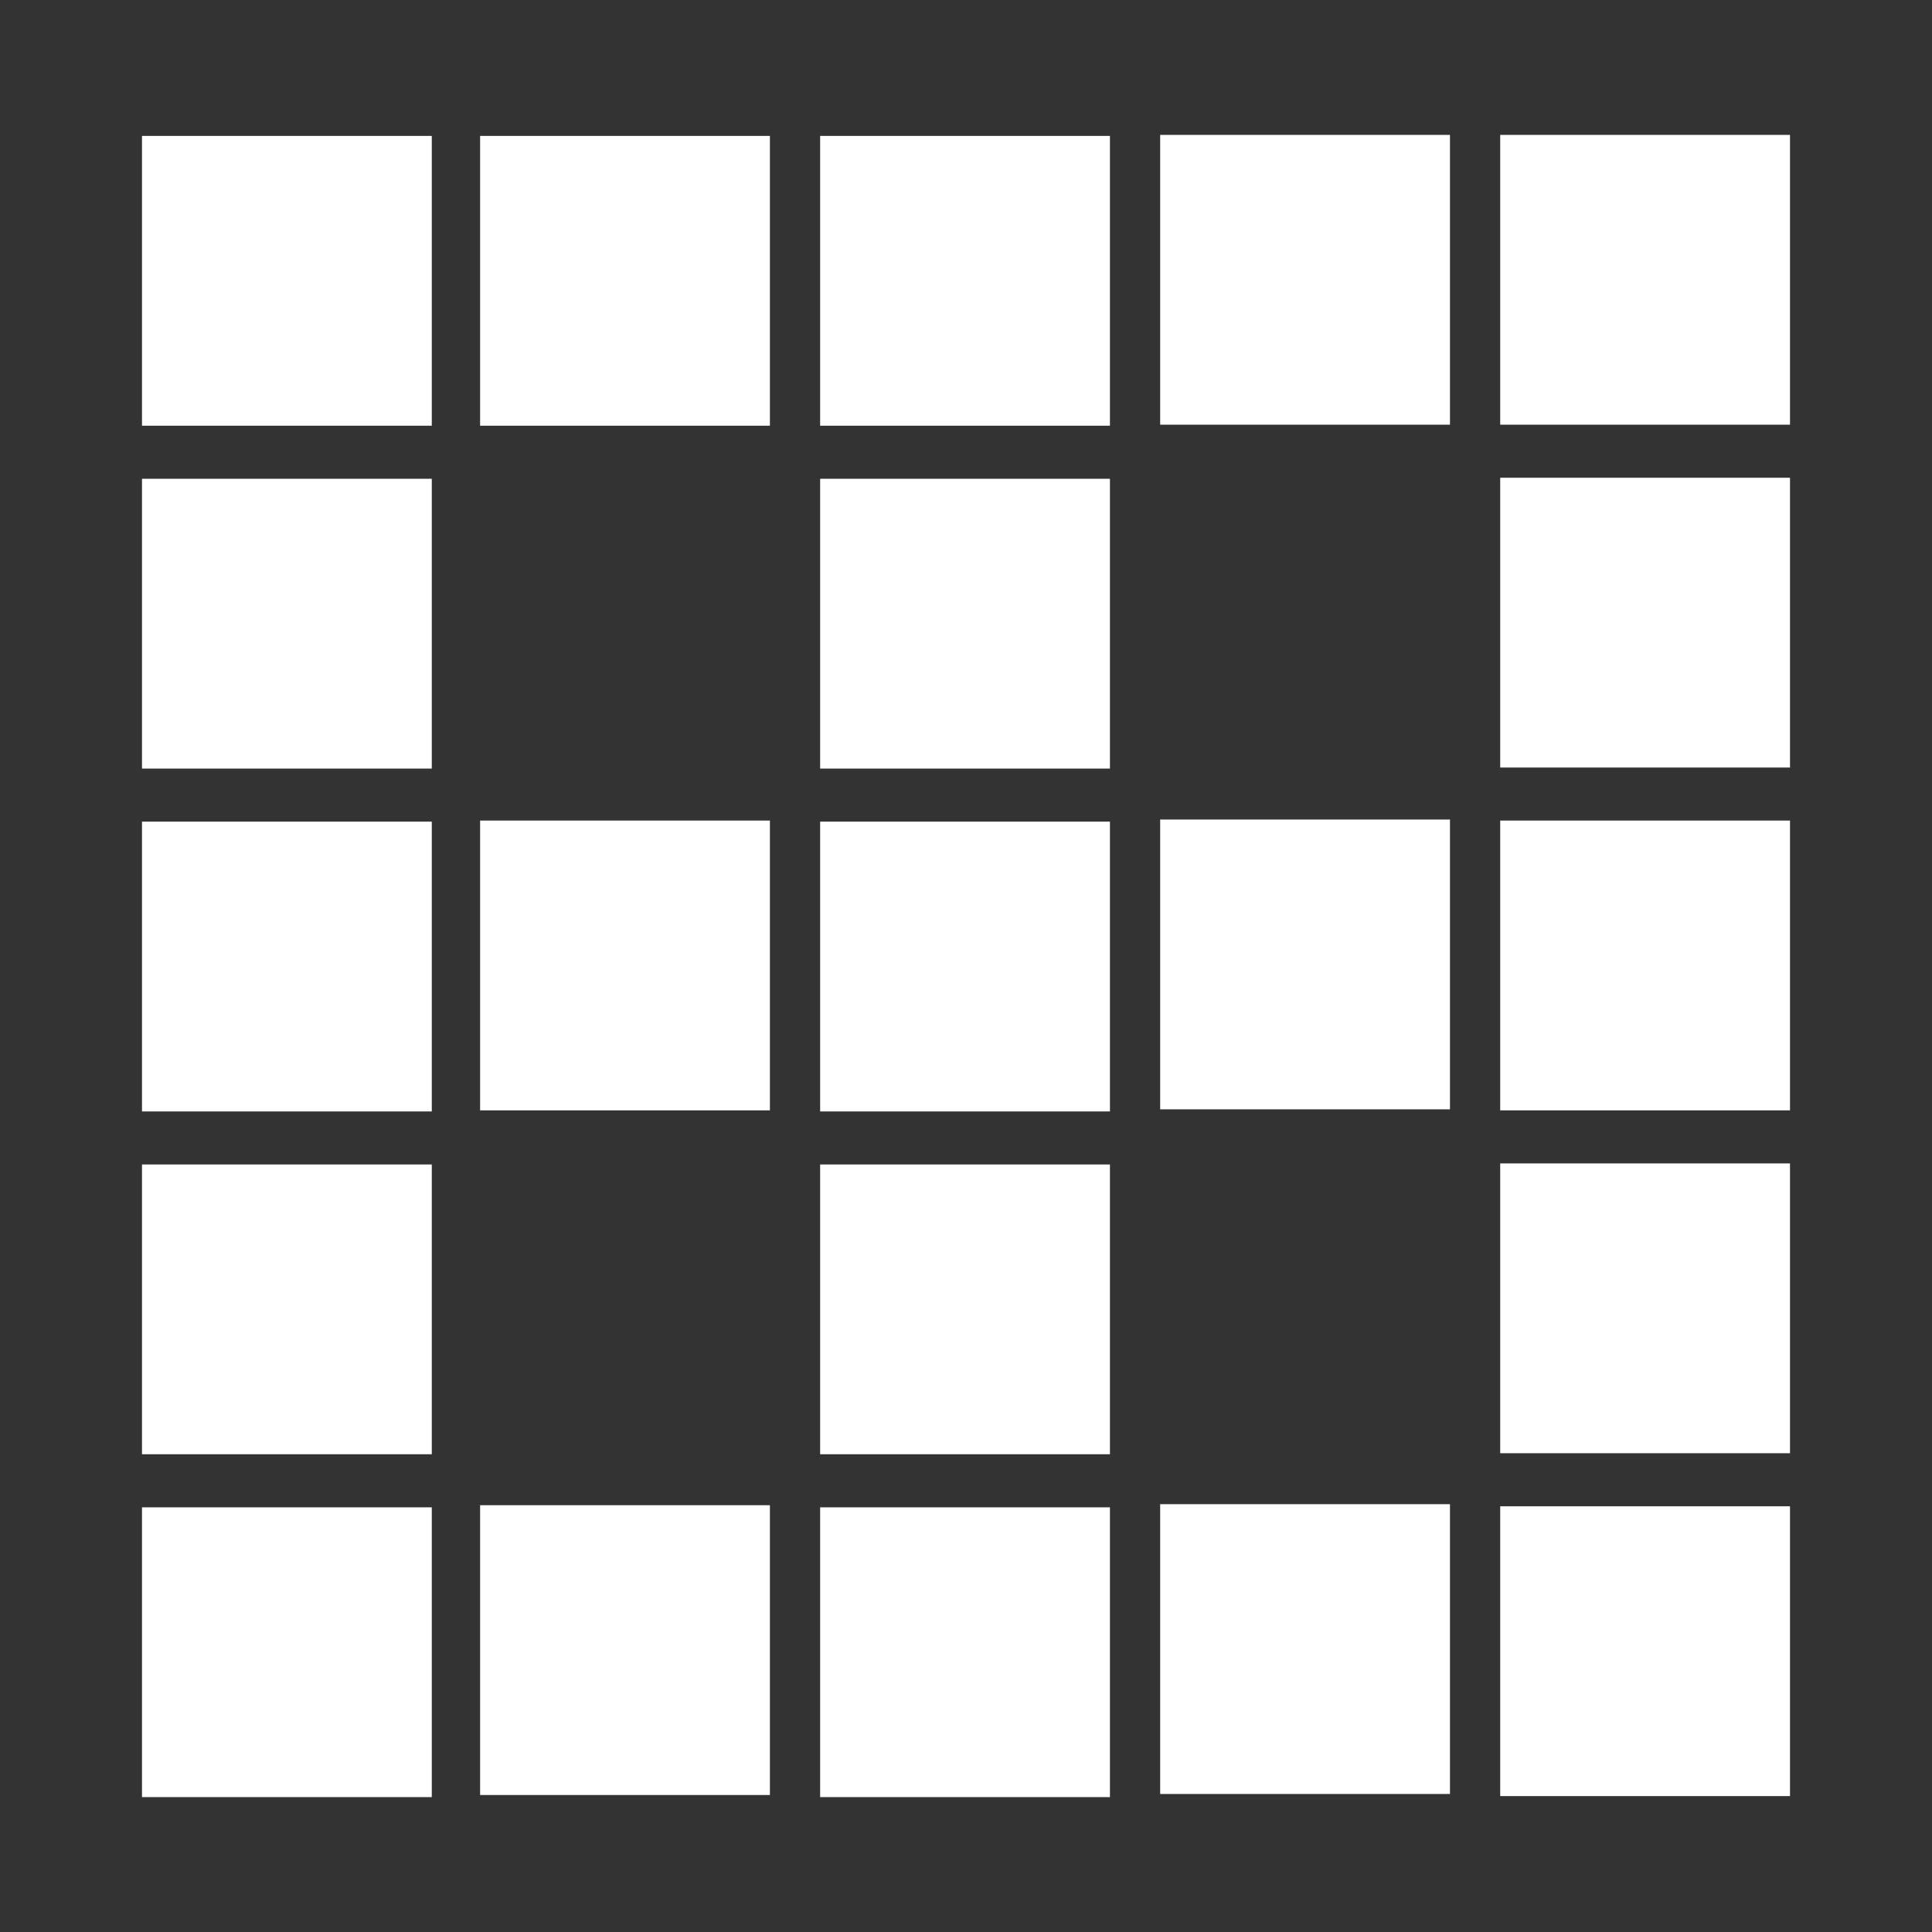 <svg xmlns="http://www.w3.org/2000/svg" xmlns:xlink="http://www.w3.org/1999/xlink" width="500" zoomAndPan="magnify" viewBox="0 0 375 375" height="500" preserveAspectRatio="xMidYMid meet" version="1.0"><rect x="0" y="0" width="375" height="375" fill="#333333" stroke="none"/><defs><clipPath id="1868a645d9"><path d="M 27.562 26.383 L 83.812 26.383 L 83.812 82.633 L 27.562 82.633 Z M 27.562 26.383 " clip-rule="nonzero"/></clipPath><clipPath id="d945c4a9fc"><path d="M 27.562 92.93 L 83.812 92.93 L 83.812 149.18 L 27.562 149.18 Z M 27.562 92.93 " clip-rule="nonzero"/></clipPath><clipPath id="f3207d2bb3"><path d="M 27.562 159.477 L 83.812 159.477 L 83.812 215.727 L 27.562 215.727 Z M 27.562 159.477 " clip-rule="nonzero"/></clipPath><clipPath id="bd2f49a5eb"><path d="M 27.562 226.023 L 83.812 226.023 L 83.812 282.273 L 27.562 282.273 Z M 27.562 226.023 " clip-rule="nonzero"/></clipPath><clipPath id="d22cc194ad"><path d="M 27.562 292.57 L 83.812 292.57 L 83.812 348.82 L 27.562 348.82 Z M 27.562 292.57 " clip-rule="nonzero"/></clipPath><clipPath id="06b286a1fd"><path d="M 159.188 26.383 L 215.438 26.383 L 215.438 82.633 L 159.188 82.633 Z M 159.188 26.383 " clip-rule="nonzero"/></clipPath><clipPath id="42a0e64bb5"><path d="M 159.188 92.93 L 215.438 92.93 L 215.438 149.18 L 159.188 149.18 Z M 159.188 92.93 " clip-rule="nonzero"/></clipPath><clipPath id="df734ec6f7"><path d="M 159.188 159.477 L 215.438 159.477 L 215.438 215.727 L 159.188 215.727 Z M 159.188 159.477 " clip-rule="nonzero"/></clipPath><clipPath id="90a8d3ee9e"><path d="M 159.188 226.023 L 215.438 226.023 L 215.438 282.273 L 159.188 282.273 Z M 159.188 226.023 " clip-rule="nonzero"/></clipPath><clipPath id="6a65d31c95"><path d="M 159.188 292.57 L 215.438 292.57 L 215.438 348.82 L 159.188 348.82 Z M 159.188 292.57 " clip-rule="nonzero"/></clipPath><clipPath id="bde811ca8f"><path d="M 291.188 26.18 L 347.438 26.18 L 347.438 82.43 L 291.188 82.43 Z M 291.188 26.18 " clip-rule="nonzero"/></clipPath><clipPath id="8734bef313"><path d="M 291.188 92.727 L 347.438 92.727 L 347.438 148.977 L 291.188 148.977 Z M 291.188 92.727 " clip-rule="nonzero"/></clipPath><clipPath id="0fb2bcb739"><path d="M 291.188 159.273 L 347.438 159.273 L 347.438 215.523 L 291.188 215.523 Z M 291.188 159.273 " clip-rule="nonzero"/></clipPath><clipPath id="df4508dbb1"><path d="M 291.188 225.82 L 347.438 225.82 L 347.438 282.07 L 291.188 282.07 Z M 291.188 225.82 " clip-rule="nonzero"/></clipPath><clipPath id="70c22715be"><path d="M 291.188 292.367 L 347.438 292.367 L 347.438 348.617 L 291.188 348.617 Z M 291.188 292.367 " clip-rule="nonzero"/></clipPath><clipPath id="2296754ccd"><path d="M 93.188 26.383 L 149.438 26.383 L 149.438 82.633 L 93.188 82.633 Z M 93.188 26.383 " clip-rule="nonzero"/></clipPath><clipPath id="f2e840298d"><path d="M 225.188 26.18 L 281.438 26.18 L 281.438 82.43 L 225.188 82.43 Z M 225.188 26.18 " clip-rule="nonzero"/></clipPath><clipPath id="feec9a17c7"><path d="M 93.188 159.273 L 149.438 159.273 L 149.438 215.523 L 93.188 215.523 Z M 93.188 159.273 " clip-rule="nonzero"/></clipPath><clipPath id="9e9fb19d22"><path d="M 225.188 159.07 L 281.438 159.07 L 281.438 215.32 L 225.188 215.32 Z M 225.188 159.07 " clip-rule="nonzero"/></clipPath><clipPath id="53430f7e90"><path d="M 93.188 292.164 L 149.438 292.164 L 149.438 348.414 L 93.188 348.414 Z M 93.188 292.164 " clip-rule="nonzero"/></clipPath><clipPath id="3b1ca9661a"><path d="M 225.188 291.957 L 281.438 291.957 L 281.438 348.207 L 225.188 348.207 Z M 225.188 291.957 " clip-rule="nonzero"/></clipPath></defs><g clip-path="url(#1868a645d9)"><path fill="#ffffff" d="M 27.562 26.383 L 83.812 26.383 L 83.812 82.633 L 27.562 82.633 Z M 27.562 26.383 " fill-opacity="1" fill-rule="nonzero"/></g><g clip-path="url(#d945c4a9fc)"><path fill="#ffffff" d="M 27.562 92.93 L 83.812 92.93 L 83.812 149.18 L 27.562 149.18 Z M 27.562 92.93 " fill-opacity="1" fill-rule="nonzero"/></g><g clip-path="url(#f3207d2bb3)"><path fill="#ffffff" d="M 27.562 159.477 L 83.812 159.477 L 83.812 215.727 L 27.562 215.727 Z M 27.562 159.477 " fill-opacity="1" fill-rule="nonzero"/></g><g clip-path="url(#bd2f49a5eb)"><path fill="#ffffff" d="M 27.562 226.023 L 83.812 226.023 L 83.812 282.273 L 27.562 282.273 Z M 27.562 226.023 " fill-opacity="1" fill-rule="nonzero"/></g><g clip-path="url(#d22cc194ad)"><path fill="#ffffff" d="M 27.562 292.57 L 83.812 292.57 L 83.812 348.82 L 27.562 348.82 Z M 27.562 292.57 " fill-opacity="1" fill-rule="nonzero"/></g><g clip-path="url(#06b286a1fd)"><path fill="#ffffff" d="M 159.188 26.383 L 215.438 26.383 L 215.438 82.633 L 159.188 82.633 Z M 159.188 26.383 " fill-opacity="1" fill-rule="nonzero"/></g><g clip-path="url(#42a0e64bb5)"><path fill="#ffffff" d="M 159.188 92.93 L 215.438 92.93 L 215.438 149.18 L 159.188 149.18 Z M 159.188 92.93 " fill-opacity="1" fill-rule="nonzero"/></g><g clip-path="url(#df734ec6f7)"><path fill="#ffffff" d="M 159.188 159.477 L 215.438 159.477 L 215.438 215.727 L 159.188 215.727 Z M 159.188 159.477 " fill-opacity="1" fill-rule="nonzero"/></g><g clip-path="url(#90a8d3ee9e)"><path fill="#ffffff" d="M 159.188 226.023 L 215.438 226.023 L 215.438 282.273 L 159.188 282.273 Z M 159.188 226.023 " fill-opacity="1" fill-rule="nonzero"/></g><g clip-path="url(#6a65d31c95)"><path fill="#ffffff" d="M 159.188 292.57 L 215.438 292.57 L 215.438 348.82 L 159.188 348.82 Z M 159.188 292.57 " fill-opacity="1" fill-rule="nonzero"/></g><g clip-path="url(#bde811ca8f)"><path fill="#ffffff" d="M 291.188 26.18 L 347.438 26.18 L 347.438 82.43 L 291.188 82.43 Z M 291.188 26.18 " fill-opacity="1" fill-rule="nonzero"/></g><g clip-path="url(#8734bef313)"><path fill="#ffffff" d="M 291.188 92.727 L 347.438 92.727 L 347.438 148.977 L 291.188 148.977 Z M 291.188 92.727 " fill-opacity="1" fill-rule="nonzero"/></g><g clip-path="url(#0fb2bcb739)"><path fill="#ffffff" d="M 291.188 159.273 L 347.438 159.273 L 347.438 215.523 L 291.188 215.523 Z M 291.188 159.273 " fill-opacity="1" fill-rule="nonzero"/></g><g clip-path="url(#df4508dbb1)"><path fill="#ffffff" d="M 291.188 225.82 L 347.438 225.82 L 347.438 282.07 L 291.188 282.07 Z M 291.188 225.82 " fill-opacity="1" fill-rule="nonzero"/></g><g clip-path="url(#70c22715be)"><path fill="#ffffff" d="M 291.188 292.367 L 347.438 292.367 L 347.438 348.617 L 291.188 348.617 Z M 291.188 292.367 " fill-opacity="1" fill-rule="nonzero"/></g><g clip-path="url(#2296754ccd)"><path fill="#ffffff" d="M 93.188 26.383 L 149.438 26.383 L 149.438 82.633 L 93.188 82.633 Z M 93.188 26.383 " fill-opacity="1" fill-rule="nonzero"/></g><g clip-path="url(#f2e840298d)"><path fill="#ffffff" d="M 225.188 26.18 L 281.438 26.18 L 281.438 82.43 L 225.188 82.43 Z M 225.188 26.18 " fill-opacity="1" fill-rule="nonzero"/></g><g clip-path="url(#feec9a17c7)"><path fill="#ffffff" d="M 93.188 159.273 L 149.438 159.273 L 149.438 215.523 L 93.188 215.523 Z M 93.188 159.273 " fill-opacity="1" fill-rule="nonzero"/></g><g clip-path="url(#9e9fb19d22)"><path fill="#ffffff" d="M 225.188 159.07 L 281.438 159.07 L 281.438 215.32 L 225.188 215.32 Z M 225.188 159.07 " fill-opacity="1" fill-rule="nonzero"/></g><g clip-path="url(#53430f7e90)"><path fill="#ffffff" d="M 93.188 292.164 L 149.438 292.164 L 149.438 348.414 L 93.188 348.414 Z M 93.188 292.164 " fill-opacity="1" fill-rule="nonzero"/></g><g clip-path="url(#3b1ca9661a)"><path fill="#ffffff" d="M 225.188 291.957 L 281.438 291.957 L 281.438 348.207 L 225.188 348.207 Z M 225.188 291.957 " fill-opacity="1" fill-rule="nonzero"/></g></svg>